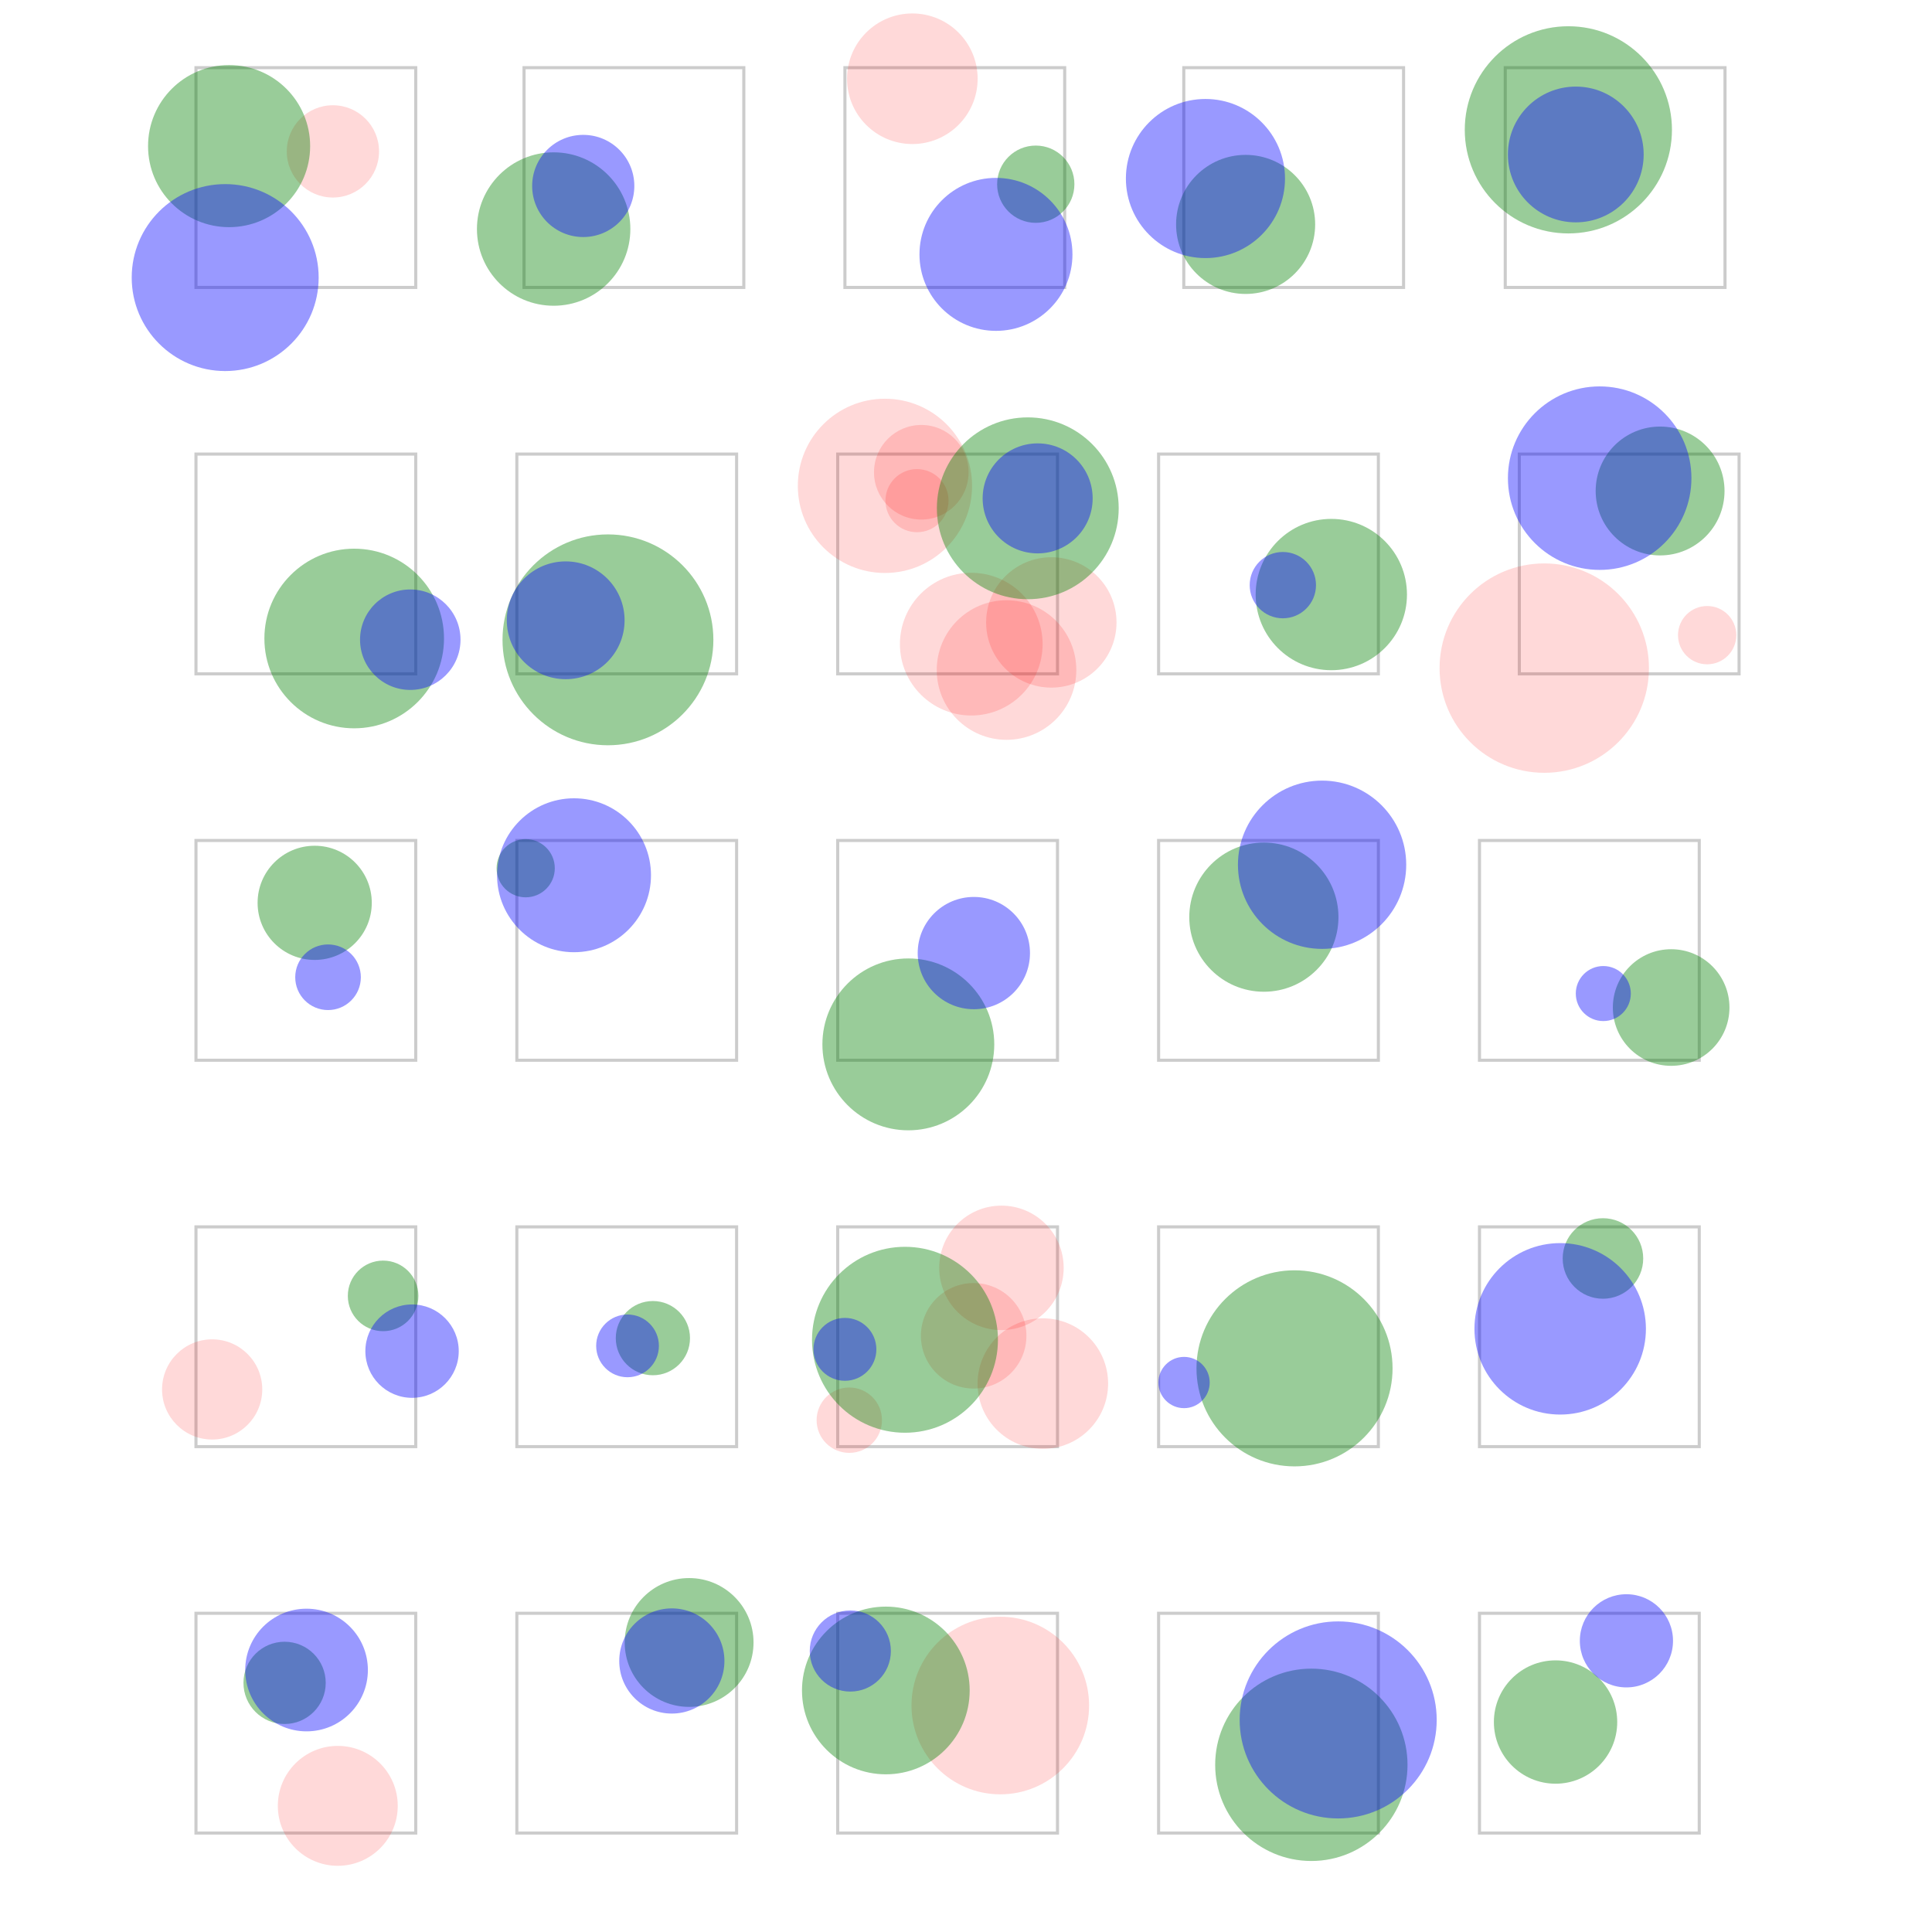 <?xml version="1.0" encoding="UTF-8"?>
<!DOCTYPE svg PUBLIC "-//W3C//DTD SVG 1.1//EN"
    "http://www.w3.org/Graphics/SVG/1.1/DTD/svg11.dtd">
<svg xmlns="http://www.w3.org/2000/svg" height="500" stroke-opacity="1" viewBox="0 0 500 500" font-size="1" width="500" xmlns:xlink="http://www.w3.org/1999/xlink" stroke="rgb(0,0,0)" version="1.1">
  <defs>
  </defs>
  <defs>
  </defs>
  <g stroke-linejoin="miter" stroke-opacity="1.0" fill-opacity="0.0" opacity="0.2" stroke="rgb(0,0,0)" stroke-width="0.8" fill="rgb(0,0,0)" stroke-linecap="butt" stroke-miterlimit="10.0">
    <path d="M 439.763,474.389 l -0,-56.875 h -56.875 l -0,56.875 Z"/>
  </g>
  <defs>
  </defs>
  <g stroke-linejoin="miter" stroke-opacity="1.0" fill-opacity="1.0" opacity="0.4" stroke="rgb(0,0,0)" stroke-width="0.0" fill="rgb(0,128,0)" stroke-linecap="butt" stroke-miterlimit="10.0">
    <path d="M 418.536,445.661 c 0,-8.814 -7.146,-15.96 -15.96 -15.96c -8.814,-0 -15.96,7.146 -15.96 15.96c -0,8.814 7.146,15.96 15.96 15.96c 8.814,0 15.96,-7.146 15.96 -15.96Z"/>
  </g>
  <defs>
  </defs>
  <g stroke-linejoin="miter" stroke-opacity="1.0" fill-opacity="1.0" opacity="0.4" stroke="rgb(0,0,0)" stroke-width="0.0" fill="rgb(0,0,255)" stroke-linecap="butt" stroke-miterlimit="10.0">
    <path d="M 432.975,424.642 c 0,-6.659 -5.398,-12.057 -12.057 -12.057c -6.659,-0 -12.057,5.398 -12.057 12.057c -0,6.659 5.398,12.057 12.057 12.057c 6.659,0 12.057,-5.398 12.057 -12.057Z"/>
  </g>
  <defs>
  </defs>
  <g stroke-linejoin="miter" stroke-opacity="1.0" fill-opacity="0.0" opacity="0.2" stroke="rgb(0,0,0)" stroke-width="0.8" fill="rgb(0,0,0)" stroke-linecap="butt" stroke-miterlimit="10.0">
    <path d="M 356.72,474.389 l -0,-56.875 h -56.875 l -0,56.875 Z"/>
  </g>
  <defs>
  </defs>
  <g stroke-linejoin="miter" stroke-opacity="1.0" fill-opacity="1.0" opacity="0.4" stroke="rgb(0,0,0)" stroke-width="0.0" fill="rgb(0,128,0)" stroke-linecap="butt" stroke-miterlimit="10.0">
    <path d="M 364.265,456.733 c 0,-13.746 -11.143,-24.889 -24.889 -24.889c -13.746,-0 -24.889,11.143 -24.889 24.889c -0,13.746 11.143,24.889 24.889 24.889c 13.746,0 24.889,-11.143 24.889 -24.889Z"/>
  </g>
  <defs>
  </defs>
  <g stroke-linejoin="miter" stroke-opacity="1.0" fill-opacity="1.0" opacity="0.4" stroke="rgb(0,0,0)" stroke-width="0.0" fill="rgb(0,0,255)" stroke-linecap="butt" stroke-miterlimit="10.0">
    <path d="M 371.818,445.114 c 0,-14.082 -11.416,-25.498 -25.498 -25.498c -14.082,-0 -25.498,11.416 -25.498 25.498c -0,14.082 11.416,25.498 25.498 25.498c 14.082,0 25.498,-11.416 25.498 -25.498Z"/>
  </g>
  <defs>
  </defs>
  <g stroke-linejoin="miter" stroke-opacity="1.0" fill-opacity="0.0" opacity="0.2" stroke="rgb(0,0,0)" stroke-width="0.8" fill="rgb(0,0,0)" stroke-linecap="butt" stroke-miterlimit="10.0">
    <path d="M 273.677,474.389 l -0,-56.875 h -56.875 l -0,56.875 Z"/>
  </g>
  <defs>
  </defs>
  <g stroke-linejoin="miter" stroke-opacity="1.0" fill-opacity="1.0" opacity="0.15" stroke="rgb(0,0,0)" stroke-width="0.0" fill="rgb(255,0,0)" stroke-linecap="butt" stroke-miterlimit="10.0">
    <path d="M 281.858,441.388 c 0,-12.693 -10.29,-22.983 -22.983 -22.983c -12.693,-0 -22.983,10.29 -22.983 22.983c -0,12.693 10.29,22.983 22.983 22.983c 12.693,0 22.983,-10.29 22.983 -22.983Z"/>
  </g>
  <defs>
  </defs>
  <g stroke-linejoin="miter" stroke-opacity="1.0" fill-opacity="1.0" opacity="0.4" stroke="rgb(0,0,0)" stroke-width="0.0" fill="rgb(0,128,0)" stroke-linecap="butt" stroke-miterlimit="10.0">
    <path d="M 250.955,437.49 c 0,-11.985 -9.716,-21.701 -21.701 -21.701c -11.985,-0 -21.701,9.716 -21.701 21.701c -0,11.985 9.716,21.701 21.701 21.701c 11.985,0 21.701,-9.716 21.701 -21.701Z"/>
  </g>
  <defs>
  </defs>
  <g stroke-linejoin="miter" stroke-opacity="1.0" fill-opacity="1.0" opacity="0.4" stroke="rgb(0,0,0)" stroke-width="0.0" fill="rgb(0,0,255)" stroke-linecap="butt" stroke-miterlimit="10.0">
    <path d="M 230.558,427.281 c 0,-5.798 -4.7,-10.498 -10.498 -10.498c -5.798,-0 -10.498,4.7 -10.498 10.498c -0,5.798 4.7,10.498 10.498 10.498c 5.798,0 10.498,-4.7 10.498 -10.498Z"/>
  </g>
  <defs>
  </defs>
  <g stroke-linejoin="miter" stroke-opacity="1.0" fill-opacity="0.0" opacity="0.2" stroke="rgb(0,0,0)" stroke-width="0.8" fill="rgb(0,0,0)" stroke-linecap="butt" stroke-miterlimit="10.0">
    <path d="M 190.635,474.389 l -0,-56.875 h -56.875 l -0,56.875 Z"/>
  </g>
  <defs>
  </defs>
  <g stroke-linejoin="miter" stroke-opacity="1.0" fill-opacity="1.0" opacity="0.4" stroke="rgb(0,0,0)" stroke-width="0.0" fill="rgb(0,128,0)" stroke-linecap="butt" stroke-miterlimit="10.0">
    <path d="M 195.013,425.073 c 0,-9.207 -7.463,-16.67 -16.67 -16.67c -9.207,-0 -16.67,7.463 -16.67 16.67c -0,9.207 7.463,16.67 16.67 16.67c 9.207,0 16.67,-7.463 16.67 -16.67Z"/>
  </g>
  <defs>
  </defs>
  <g stroke-linejoin="miter" stroke-opacity="1.0" fill-opacity="1.0" opacity="0.4" stroke="rgb(0,0,0)" stroke-width="0.0" fill="rgb(0,0,255)" stroke-linecap="butt" stroke-miterlimit="10.0">
    <path d="M 187.48,429.859 c 0,-7.517 -6.093,-13.61 -13.61 -13.61c -7.517,-0 -13.61,6.093 -13.61 13.61c -0,7.517 6.093,13.61 13.61 13.61c 7.517,0 13.61,-6.093 13.61 -13.61Z"/>
  </g>
  <defs>
  </defs>
  <g stroke-linejoin="miter" stroke-opacity="1.0" fill-opacity="0.0" opacity="0.2" stroke="rgb(0,0,0)" stroke-width="0.8" fill="rgb(0,0,0)" stroke-linecap="butt" stroke-miterlimit="10.0">
    <path d="M 107.592,474.389 l -0,-56.875 h -56.875 l -0,56.875 Z"/>
  </g>
  <defs>
  </defs>
  <g stroke-linejoin="miter" stroke-opacity="1.0" fill-opacity="1.0" opacity="0.15" stroke="rgb(0,0,0)" stroke-width="0.0" fill="rgb(255,0,0)" stroke-linecap="butt" stroke-miterlimit="10.0">
    <path d="M 102.935,467.352 c 0,-8.57 -6.947,-15.517 -15.517 -15.517c -8.57,-0 -15.517,6.947 -15.517 15.517c -0,8.57 6.947,15.517 15.517 15.517c 8.57,0 15.517,-6.947 15.517 -15.517Z"/>
  </g>
  <defs>
  </defs>
  <g stroke-linejoin="miter" stroke-opacity="1.0" fill-opacity="1.0" opacity="0.4" stroke="rgb(0,0,0)" stroke-width="0.0" fill="rgb(0,128,0)" stroke-linecap="butt" stroke-miterlimit="10.0">
    <path d="M 84.297,435.525 c 0,-5.878 -4.765,-10.644 -10.644 -10.644c -5.878,-0 -10.644,4.765 -10.644 10.644c -0,5.878 4.765,10.644 10.644 10.644c 5.878,0 10.644,-4.765 10.644 -10.644Z"/>
  </g>
  <defs>
  </defs>
  <g stroke-linejoin="miter" stroke-opacity="1.0" fill-opacity="1.0" opacity="0.4" stroke="rgb(0,0,0)" stroke-width="0.0" fill="rgb(0,0,255)" stroke-linecap="butt" stroke-miterlimit="10.0">
    <path d="M 95.208,432.201 c 0,-8.766 -7.107,-15.873 -15.873 -15.873c -8.766,-0 -15.873,7.107 -15.873 15.873c -0,8.766 7.107,15.873 15.873 15.873c 8.766,0 15.873,-7.107 15.873 -15.873Z"/>
  </g>
  <defs>
  </defs>
  <g stroke-linejoin="miter" stroke-opacity="1.0" fill-opacity="0.0" opacity="0.2" stroke="rgb(0,0,0)" stroke-width="0.8" fill="rgb(0,0,0)" stroke-linecap="butt" stroke-miterlimit="10.0">
    <path d="M 439.763,374.389 l -0,-56.875 h -56.875 l -0,56.875 Z"/>
  </g>
  <defs>
  </defs>
  <g stroke-linejoin="miter" stroke-opacity="1.0" fill-opacity="1.0" opacity="0.4" stroke="rgb(0,0,0)" stroke-width="0.0" fill="rgb(0,128,0)" stroke-linecap="butt" stroke-miterlimit="10.0">
    <path d="M 425.262,325.693 c 0,-5.755 -4.665,-10.42 -10.42 -10.42c -5.755,-0 -10.42,4.665 -10.42 10.42c -0,5.755 4.665,10.42 10.42 10.42c 5.755,0 10.42,-4.665 10.42 -10.42Z"/>
  </g>
  <defs>
  </defs>
  <g stroke-linejoin="miter" stroke-opacity="1.0" fill-opacity="1.0" opacity="0.4" stroke="rgb(0,0,0)" stroke-width="0.0" fill="rgb(0,0,255)" stroke-linecap="butt" stroke-miterlimit="10.0">
    <path d="M 425.961,343.901 c 0,-12.253 -9.933,-22.187 -22.187 -22.187c -12.253,-0 -22.187,9.933 -22.187 22.187c -0,12.253 9.933,22.187 22.187 22.187c 12.253,0 22.187,-9.933 22.187 -22.187Z"/>
  </g>
  <defs>
  </defs>
  <g stroke-linejoin="miter" stroke-opacity="1.0" fill-opacity="0.0" opacity="0.2" stroke="rgb(0,0,0)" stroke-width="0.8" fill="rgb(0,0,0)" stroke-linecap="butt" stroke-miterlimit="10.0">
    <path d="M 356.72,374.389 l -0,-56.875 h -56.875 l -0,56.875 Z"/>
  </g>
  <defs>
  </defs>
  <g stroke-linejoin="miter" stroke-opacity="1.0" fill-opacity="1.0" opacity="0.4" stroke="rgb(0,0,0)" stroke-width="0.0" fill="rgb(0,128,0)" stroke-linecap="butt" stroke-miterlimit="10.0">
    <path d="M 360.394,354.126 c 0,-14.013 -11.36,-25.372 -25.372 -25.372c -14.013,-0 -25.372,11.36 -25.372 25.372c -0,14.013 11.36,25.372 25.372 25.372c 14.013,0 25.372,-11.36 25.372 -25.372Z"/>
  </g>
  <defs>
  </defs>
  <g stroke-linejoin="miter" stroke-opacity="1.0" fill-opacity="1.0" opacity="0.4" stroke="rgb(0,0,0)" stroke-width="0.0" fill="rgb(0,0,255)" stroke-linecap="butt" stroke-miterlimit="10.0">
    <path d="M 313.068,357.796 c 0,-3.664 -2.97,-6.634 -6.634 -6.634c -3.664,-0 -6.634,2.97 -6.634 6.634c -0,3.664 2.97,6.634 6.634 6.634c 3.664,0 6.634,-2.97 6.634 -6.634Z"/>
  </g>
  <defs>
  </defs>
  <g stroke-linejoin="miter" stroke-opacity="1.0" fill-opacity="0.0" opacity="0.2" stroke="rgb(0,0,0)" stroke-width="0.8" fill="rgb(0,0,0)" stroke-linecap="butt" stroke-miterlimit="10.0">
    <path d="M 273.677,374.389 l -0,-56.875 h -56.875 l -0,56.875 Z"/>
  </g>
  <defs>
  </defs>
  <g stroke-linejoin="miter" stroke-opacity="1.0" fill-opacity="1.0" opacity="0.15" stroke="rgb(0,0,0)" stroke-width="0.0" fill="rgb(255,0,0)" stroke-linecap="butt" stroke-miterlimit="10.0">
    <path d="M 265.634,345.703 c 0,-7.54 -6.112,-13.652 -13.652 -13.652c -7.54,-0 -13.652,6.112 -13.652 13.652c -0,7.54 6.112,13.652 13.652 13.652c 7.54,0 13.652,-6.112 13.652 -13.652Z"/>
  </g>
  <defs>
  </defs>
  <g stroke-linejoin="miter" stroke-opacity="1.0" fill-opacity="1.0" opacity="0.15" stroke="rgb(0,0,0)" stroke-width="0.0" fill="rgb(255,0,0)" stroke-linecap="butt" stroke-miterlimit="10.0">
    <path d="M 286.778,358.067 c 0,-9.327 -7.561,-16.889 -16.889 -16.889c -9.327,-0 -16.889,7.561 -16.889 16.889c -0,9.327 7.561,16.889 16.889 16.889c 9.327,0 16.889,-7.561 16.889 -16.889Z"/>
  </g>
  <defs>
  </defs>
  <g stroke-linejoin="miter" stroke-opacity="1.0" fill-opacity="1.0" opacity="0.15" stroke="rgb(0,0,0)" stroke-width="0.0" fill="rgb(255,0,0)" stroke-linecap="butt" stroke-miterlimit="10.0">
    <path d="M 228.256,367.544 c 0,-4.672 -3.787,-8.459 -8.459 -8.459c -4.672,-0 -8.459,3.787 -8.459 8.459c -0,4.672 3.787,8.459 8.459 8.459c 4.672,0 8.459,-3.787 8.459 -8.459Z"/>
  </g>
  <defs>
  </defs>
  <g stroke-linejoin="miter" stroke-opacity="1.0" fill-opacity="1.0" opacity="0.15" stroke="rgb(0,0,0)" stroke-width="0.0" fill="rgb(255,0,0)" stroke-linecap="butt" stroke-miterlimit="10.0">
    <path d="M 275.277,328.121 c 0,-8.894 -7.21,-16.104 -16.104 -16.104c -8.894,-0 -16.104,7.21 -16.104 16.104c -0,8.894 7.21,16.104 16.104 16.104c 8.894,0 16.104,-7.21 16.104 -16.104Z"/>
  </g>
  <defs>
  </defs>
  <g stroke-linejoin="miter" stroke-opacity="1.0" fill-opacity="1.0" opacity="0.4" stroke="rgb(0,0,0)" stroke-width="0.0" fill="rgb(0,128,0)" stroke-linecap="butt" stroke-miterlimit="10.0">
    <path d="M 258.27,346.733 c 0,-13.288 -10.772,-24.06 -24.06 -24.06c -13.288,-0 -24.06,10.772 -24.06 24.06c -0,13.288 10.772,24.06 24.06 24.06c 13.288,0 24.06,-10.772 24.06 -24.06Z"/>
  </g>
  <defs>
  </defs>
  <g stroke-linejoin="miter" stroke-opacity="1.0" fill-opacity="1.0" opacity="0.4" stroke="rgb(0,0,0)" stroke-width="0.0" fill="rgb(0,0,255)" stroke-linecap="butt" stroke-miterlimit="10.0">
    <path d="M 226.802,349.208 c 0,-4.494 -3.643,-8.137 -8.137 -8.137c -4.494,-0 -8.137,3.643 -8.137 8.137c -0,4.494 3.643,8.137 8.137 8.137c 4.494,0 8.137,-3.643 8.137 -8.137Z"/>
  </g>
  <defs>
  </defs>
  <g stroke-linejoin="miter" stroke-opacity="1.0" fill-opacity="0.0" opacity="0.2" stroke="rgb(0,0,0)" stroke-width="0.8" fill="rgb(0,0,0)" stroke-linecap="butt" stroke-miterlimit="10.0">
    <path d="M 190.635,374.389 l -0,-56.875 h -56.875 l -0,56.875 Z"/>
  </g>
  <defs>
  </defs>
  <g stroke-linejoin="miter" stroke-opacity="1.0" fill-opacity="1.0" opacity="0.4" stroke="rgb(0,0,0)" stroke-width="0.0" fill="rgb(0,128,0)" stroke-linecap="butt" stroke-miterlimit="10.0">
    <path d="M 178.573,346.309 c 0,-5.304 -4.3,-9.605 -9.605 -9.605c -5.304,-0 -9.605,4.3 -9.605 9.605c -0,5.304 4.3,9.605 9.605 9.605c 5.304,0 9.605,-4.3 9.605 -9.605Z"/>
  </g>
  <defs>
  </defs>
  <g stroke-linejoin="miter" stroke-opacity="1.0" fill-opacity="1.0" opacity="0.4" stroke="rgb(0,0,0)" stroke-width="0.0" fill="rgb(0,0,255)" stroke-linecap="butt" stroke-miterlimit="10.0">
    <path d="M 170.523,348.31 c 0,-4.483 -3.634,-8.117 -8.117 -8.117c -4.483,-0 -8.117,3.634 -8.117 8.117c -0,4.483 3.634,8.117 8.117 8.117c 4.483,0 8.117,-3.634 8.117 -8.117Z"/>
  </g>
  <defs>
  </defs>
  <g stroke-linejoin="miter" stroke-opacity="1.0" fill-opacity="0.0" opacity="0.2" stroke="rgb(0,0,0)" stroke-width="0.8" fill="rgb(0,0,0)" stroke-linecap="butt" stroke-miterlimit="10.0">
    <path d="M 107.592,374.389 l -0,-56.875 h -56.875 l -0,56.875 Z"/>
  </g>
  <defs>
  </defs>
  <g stroke-linejoin="miter" stroke-opacity="1.0" fill-opacity="1.0" opacity="0.15" stroke="rgb(0,0,0)" stroke-width="0.0" fill="rgb(255,0,0)" stroke-linecap="butt" stroke-miterlimit="10.0">
    <path d="M 67.87,359.584 c 0,-7.16 -5.804,-12.964 -12.964 -12.964c -7.16,-0 -12.964,5.804 -12.964 12.964c -0,7.16 5.804,12.964 12.964 12.964c 7.16,0 12.964,-5.804 12.964 -12.964Z"/>
  </g>
  <defs>
  </defs>
  <g stroke-linejoin="miter" stroke-opacity="1.0" fill-opacity="1.0" opacity="0.4" stroke="rgb(0,0,0)" stroke-width="0.0" fill="rgb(0,128,0)" stroke-linecap="butt" stroke-miterlimit="10.0">
    <path d="M 108.281,335.375 c 0,-5.044 -4.089,-9.133 -9.133 -9.133c -5.044,-0 -9.133,4.089 -9.133 9.133c -0,5.044 4.089,9.133 9.133 9.133c 5.044,0 9.133,-4.089 9.133 -9.133Z"/>
  </g>
  <defs>
  </defs>
  <g stroke-linejoin="miter" stroke-opacity="1.0" fill-opacity="1.0" opacity="0.4" stroke="rgb(0,0,0)" stroke-width="0.0" fill="rgb(0,0,255)" stroke-linecap="butt" stroke-miterlimit="10.0">
    <path d="M 118.722,349.674 c 0,-6.673 -5.41,-12.083 -12.083 -12.083c -6.673,-0 -12.083,5.41 -12.083 12.083c -0,6.673 5.41,12.083 12.083 12.083c 6.673,0 12.083,-5.41 12.083 -12.083Z"/>
  </g>
  <defs>
  </defs>
  <g stroke-linejoin="miter" stroke-opacity="1.0" fill-opacity="0.0" opacity="0.2" stroke="rgb(0,0,0)" stroke-width="0.8" fill="rgb(0,0,0)" stroke-linecap="butt" stroke-miterlimit="10.0">
    <path d="M 439.763,274.389 l -0,-56.875 h -56.875 l -0,56.875 Z"/>
  </g>
  <defs>
  </defs>
  <g stroke-linejoin="miter" stroke-opacity="1.0" fill-opacity="1.0" opacity="0.4" stroke="rgb(0,0,0)" stroke-width="0.0" fill="rgb(0,128,0)" stroke-linecap="butt" stroke-miterlimit="10.0">
    <path d="M 447.581,260.746 c 0,-8.333 -6.755,-15.089 -15.089 -15.089c -8.333,-0 -15.089,6.755 -15.089 15.089c -0,8.333 6.755,15.089 15.089 15.089c 8.333,0 15.089,-6.755 15.089 -15.089Z"/>
  </g>
  <defs>
  </defs>
  <g stroke-linejoin="miter" stroke-opacity="1.0" fill-opacity="1.0" opacity="0.4" stroke="rgb(0,0,0)" stroke-width="0.0" fill="rgb(0,0,255)" stroke-linecap="butt" stroke-miterlimit="10.0">
    <path d="M 422.054,257.131 c 0,-3.932 -3.188,-7.12 -7.12 -7.12c -3.932,-0 -7.12,3.188 -7.12 7.12c -0,3.932 3.188,7.12 7.12 7.12c 3.932,0 7.12,-3.188 7.12 -7.12Z"/>
  </g>
  <defs>
  </defs>
  <g stroke-linejoin="miter" stroke-opacity="1.0" fill-opacity="0.0" opacity="0.2" stroke="rgb(0,0,0)" stroke-width="0.8" fill="rgb(0,0,0)" stroke-linecap="butt" stroke-miterlimit="10.0">
    <path d="M 356.72,274.389 l -0,-56.875 h -56.875 l -0,56.875 Z"/>
  </g>
  <defs>
  </defs>
  <g stroke-linejoin="miter" stroke-opacity="1.0" fill-opacity="1.0" opacity="0.4" stroke="rgb(0,0,0)" stroke-width="0.0" fill="rgb(0,128,0)" stroke-linecap="butt" stroke-miterlimit="10.0">
    <path d="M 346.392,237.357 c 0,-10.661 -8.643,-19.304 -19.304 -19.304c -10.661,-0 -19.304,8.643 -19.304 19.304c -0,10.661 8.643,19.304 19.304 19.304c 10.661,0 19.304,-8.643 19.304 -19.304Z"/>
  </g>
  <defs>
  </defs>
  <g stroke-linejoin="miter" stroke-opacity="1.0" fill-opacity="1.0" opacity="0.4" stroke="rgb(0,0,0)" stroke-width="0.0" fill="rgb(0,0,255)" stroke-linecap="butt" stroke-miterlimit="10.0">
    <path d="M 363.928,223.798 c 0,-12.026 -9.749,-21.775 -21.775 -21.775c -12.026,-0 -21.775,9.749 -21.775 21.775c -0,12.026 9.749,21.775 21.775 21.775c 12.026,0 21.775,-9.749 21.775 -21.775Z"/>
  </g>
  <defs>
  </defs>
  <g stroke-linejoin="miter" stroke-opacity="1.0" fill-opacity="0.0" opacity="0.2" stroke="rgb(0,0,0)" stroke-width="0.8" fill="rgb(0,0,0)" stroke-linecap="butt" stroke-miterlimit="10.0">
    <path d="M 273.677,274.389 l -0,-56.875 h -56.875 l -0,56.875 Z"/>
  </g>
  <defs>
  </defs>
  <g stroke-linejoin="miter" stroke-opacity="1.0" fill-opacity="1.0" opacity="0.4" stroke="rgb(0,0,0)" stroke-width="0.0" fill="rgb(0,128,0)" stroke-linecap="butt" stroke-miterlimit="10.0">
    <path d="M 257.316,270.285 c 0,-12.283 -9.957,-22.24 -22.24 -22.24c -12.283,-0 -22.24,9.957 -22.24 22.24c -0,12.283 9.957,22.24 22.24 22.24c 12.283,0 22.24,-9.957 22.24 -22.24Z"/>
  </g>
  <defs>
  </defs>
  <g stroke-linejoin="miter" stroke-opacity="1.0" fill-opacity="1.0" opacity="0.4" stroke="rgb(0,0,0)" stroke-width="0.0" fill="rgb(0,0,255)" stroke-linecap="butt" stroke-miterlimit="10.0">
    <path d="M 266.559,246.657 c 0,-8.025 -6.505,-14.53 -14.53 -14.53c -8.025,-0 -14.53,6.505 -14.53 14.53c -0,8.025 6.505,14.53 14.53 14.53c 8.025,0 14.53,-6.505 14.53 -14.53Z"/>
  </g>
  <defs>
  </defs>
  <g stroke-linejoin="miter" stroke-opacity="1.0" fill-opacity="0.0" opacity="0.2" stroke="rgb(0,0,0)" stroke-width="0.8" fill="rgb(0,0,0)" stroke-linecap="butt" stroke-miterlimit="10.0">
    <path d="M 190.635,274.389 l -0,-56.875 h -56.875 l -0,56.875 Z"/>
  </g>
  <defs>
  </defs>
  <g stroke-linejoin="miter" stroke-opacity="1.0" fill-opacity="1.0" opacity="0.4" stroke="rgb(0,0,0)" stroke-width="0.0" fill="rgb(0,128,0)" stroke-linecap="butt" stroke-miterlimit="10.0">
    <path d="M 143.581,224.694 c 0,-4.16 -3.373,-7.533 -7.533 -7.533c -4.16,-0 -7.533,3.373 -7.533 7.533c -0,4.16 3.373,7.533 7.533 7.533c 4.16,0 7.533,-3.373 7.533 -7.533Z"/>
  </g>
  <defs>
  </defs>
  <g stroke-linejoin="miter" stroke-opacity="1.0" fill-opacity="1.0" opacity="0.4" stroke="rgb(0,0,0)" stroke-width="0.0" fill="rgb(0,0,255)" stroke-linecap="butt" stroke-miterlimit="10.0">
    <path d="M 168.475,226.515 c 0,-11 -8.918,-19.918 -19.918 -19.918c -11,-0 -19.918,8.918 -19.918 19.918c -0,11 8.918,19.918 19.918 19.918c 11,0 19.918,-8.918 19.918 -19.918Z"/>
  </g>
  <defs>
  </defs>
  <g stroke-linejoin="miter" stroke-opacity="1.0" fill-opacity="0.0" opacity="0.2" stroke="rgb(0,0,0)" stroke-width="0.8" fill="rgb(0,0,0)" stroke-linecap="butt" stroke-miterlimit="10.0">
    <path d="M 107.592,274.389 l -0,-56.875 h -56.875 l -0,56.875 Z"/>
  </g>
  <defs>
  </defs>
  <g stroke-linejoin="miter" stroke-opacity="1.0" fill-opacity="1.0" opacity="0.4" stroke="rgb(0,0,0)" stroke-width="0.0" fill="rgb(0,128,0)" stroke-linecap="butt" stroke-miterlimit="10.0">
    <path d="M 96.216,233.654 c 0,-8.16 -6.615,-14.775 -14.775 -14.775c -8.16,-0 -14.775,6.615 -14.775 14.775c -0,8.16 6.615,14.775 14.775 14.775c 8.16,0 14.775,-6.615 14.775 -14.775Z"/>
  </g>
  <defs>
  </defs>
  <g stroke-linejoin="miter" stroke-opacity="1.0" fill-opacity="1.0" opacity="0.4" stroke="rgb(0,0,0)" stroke-width="0.0" fill="rgb(0,0,255)" stroke-linecap="butt" stroke-miterlimit="10.0">
    <path d="M 93.387,252.912 c 0,-4.689 -3.802,-8.491 -8.491 -8.491c -4.689,-0 -8.491,3.802 -8.491 8.491c -0,4.689 3.802,8.491 8.491 8.491c 4.689,0 8.491,-3.802 8.491 -8.491Z"/>
  </g>
  <defs>
  </defs>
  <g stroke-linejoin="miter" stroke-opacity="1.0" fill-opacity="0.0" opacity="0.2" stroke="rgb(0,0,0)" stroke-width="0.8" fill="rgb(0,0,0)" stroke-linecap="butt" stroke-miterlimit="10.0">
    <path d="M 450.072,174.389 l -0,-56.875 h -56.875 l -0,56.875 Z"/>
  </g>
  <defs>
  </defs>
  <g stroke-linejoin="miter" stroke-opacity="1.0" fill-opacity="1.0" opacity="0.15" stroke="rgb(0,0,0)" stroke-width="0.0" fill="rgb(255,0,0)" stroke-linecap="butt" stroke-miterlimit="10.0">
    <path d="M 426.749,172.906 c 0,-14.964 -12.13,-27.094 -27.094 -27.094c -14.964,-0 -27.094,12.13 -27.094 27.094c -0,14.964 12.13,27.094 27.094 27.094c 14.964,0 27.094,-12.13 27.094 -27.094Z"/>
  </g>
  <defs>
  </defs>
  <g stroke-linejoin="miter" stroke-opacity="1.0" fill-opacity="1.0" opacity="0.15" stroke="rgb(0,0,0)" stroke-width="0.0" fill="rgb(255,0,0)" stroke-linecap="butt" stroke-miterlimit="10.0">
    <path d="M 449.355,164.378 c 0,-4.166 -3.377,-7.544 -7.544 -7.544c -4.166,-0 -7.544,3.377 -7.544 7.544c -0,4.166 3.377,7.544 7.544 7.544c 4.166,0 7.544,-3.377 7.544 -7.544Z"/>
  </g>
  <defs>
  </defs>
  <g stroke-linejoin="miter" stroke-opacity="1.0" fill-opacity="1.0" opacity="0.4" stroke="rgb(0,0,0)" stroke-width="0.0" fill="rgb(0,128,0)" stroke-linecap="butt" stroke-miterlimit="10.0">
    <path d="M 446.306,127.069 c 0,-9.209 -7.465,-16.674 -16.674 -16.674c -9.209,-0 -16.674,7.465 -16.674 16.674c -0,9.209 7.465,16.674 16.674 16.674c 9.209,0 16.674,-7.465 16.674 -16.674Z"/>
  </g>
  <defs>
  </defs>
  <g stroke-linejoin="miter" stroke-opacity="1.0" fill-opacity="1.0" opacity="0.4" stroke="rgb(0,0,0)" stroke-width="0.0" fill="rgb(0,0,255)" stroke-linecap="butt" stroke-miterlimit="10.0">
    <path d="M 437.739,123.745 c 0,-13.114 -10.631,-23.745 -23.745 -23.745c -13.114,-0 -23.745,10.631 -23.745 23.745c -0,13.114 10.631,23.745 23.745 23.745c 13.114,0 23.745,-10.631 23.745 -23.745Z"/>
  </g>
  <defs>
  </defs>
  <g stroke-linejoin="miter" stroke-opacity="1.0" fill-opacity="0.0" opacity="0.2" stroke="rgb(0,0,0)" stroke-width="0.8" fill="rgb(0,0,0)" stroke-linecap="butt" stroke-miterlimit="10.0">
    <path d="M 356.72,174.389 l -0,-56.875 h -56.875 l -0,56.875 Z"/>
  </g>
  <defs>
  </defs>
  <g stroke-linejoin="miter" stroke-opacity="1.0" fill-opacity="1.0" opacity="0.4" stroke="rgb(0,0,0)" stroke-width="0.0" fill="rgb(0,128,0)" stroke-linecap="butt" stroke-miterlimit="10.0">
    <path d="M 364.122,153.869 c 0,-10.813 -8.766,-19.579 -19.579 -19.579c -10.813,-0 -19.579,8.766 -19.579 19.579c -0,10.813 8.766,19.579 19.579 19.579c 10.813,0 19.579,-8.766 19.579 -19.579Z"/>
  </g>
  <defs>
  </defs>
  <g stroke-linejoin="miter" stroke-opacity="1.0" fill-opacity="1.0" opacity="0.4" stroke="rgb(0,0,0)" stroke-width="0.0" fill="rgb(0,0,255)" stroke-linecap="butt" stroke-miterlimit="10.0">
    <path d="M 340.58,151.434 c 0,-4.739 -3.842,-8.581 -8.581 -8.581c -4.739,-0 -8.581,3.842 -8.581 8.581c -0,4.739 3.842,8.581 8.581 8.581c 4.739,0 8.581,-3.842 8.581 -8.581Z"/>
  </g>
  <defs>
  </defs>
  <g stroke-linejoin="miter" stroke-opacity="1.0" fill-opacity="0.0" opacity="0.2" stroke="rgb(0,0,0)" stroke-width="0.8" fill="rgb(0,0,0)" stroke-linecap="butt" stroke-miterlimit="10.0">
    <path d="M 273.677,174.389 l -0,-56.875 h -56.875 l -0,56.875 Z"/>
  </g>
  <defs>
  </defs>
  <g stroke-linejoin="miter" stroke-opacity="1.0" fill-opacity="1.0" opacity="0.15" stroke="rgb(0,0,0)" stroke-width="0.0" fill="rgb(255,0,0)" stroke-linecap="butt" stroke-miterlimit="10.0">
    <path d="M 278.55,173.405 c 0,-9.974 -8.085,-18.059 -18.059 -18.059c -9.974,-0 -18.059,8.085 -18.059 18.059c -0,9.974 8.085,18.059 18.059 18.059c 9.974,0 18.059,-8.085 18.059 -18.059Z"/>
  </g>
  <defs>
  </defs>
  <g stroke-linejoin="miter" stroke-opacity="1.0" fill-opacity="1.0" opacity="0.15" stroke="rgb(0,0,0)" stroke-width="0.0" fill="rgb(255,0,0)" stroke-linecap="butt" stroke-miterlimit="10.0">
    <path d="M 288.955,161.082 c 0,-9.318 -7.554,-16.872 -16.872 -16.872c -9.318,-0 -16.872,7.554 -16.872 16.872c -0,9.318 7.554,16.872 16.872 16.872c 9.318,0 16.872,-7.554 16.872 -16.872Z"/>
  </g>
  <defs>
  </defs>
  <g stroke-linejoin="miter" stroke-opacity="1.0" fill-opacity="1.0" opacity="0.15" stroke="rgb(0,0,0)" stroke-width="0.0" fill="rgb(255,0,0)" stroke-linecap="butt" stroke-miterlimit="10.0">
    <path d="M 251.572,125.738 c 0,-12.453 -10.095,-22.548 -22.548 -22.548c -12.453,-0 -22.548,10.095 -22.548 22.548c -0,12.453 10.095,22.548 22.548 22.548c 12.453,0 22.548,-10.095 22.548 -22.548Z"/>
  </g>
  <defs>
  </defs>
  <g stroke-linejoin="miter" stroke-opacity="1.0" fill-opacity="1.0" opacity="0.15" stroke="rgb(0,0,0)" stroke-width="0.0" fill="rgb(255,0,0)" stroke-linecap="butt" stroke-miterlimit="10.0">
    <path d="M 250.673,122.22 c 0,-6.76 -5.48,-12.24 -12.24 -12.24c -6.76,-0 -12.24,5.48 -12.24 12.24c -0,6.76 5.48,12.24 12.24 12.24c 6.76,0 12.24,-5.48 12.24 -12.24Z"/>
  </g>
  <defs>
  </defs>
  <g stroke-linejoin="miter" stroke-opacity="1.0" fill-opacity="1.0" opacity="0.15" stroke="rgb(0,0,0)" stroke-width="0.0" fill="rgb(255,0,0)" stroke-linecap="butt" stroke-miterlimit="10.0">
    <path d="M 245.488,129.568 c 0,-4.51 -3.656,-8.167 -8.167 -8.167c -4.51,-0 -8.167,3.656 -8.167 8.167c -0,4.51 3.656,8.167 8.167 8.167c 4.51,0 8.167,-3.656 8.167 -8.167Z"/>
  </g>
  <defs>
  </defs>
  <g stroke-linejoin="miter" stroke-opacity="1.0" fill-opacity="1.0" opacity="0.15" stroke="rgb(0,0,0)" stroke-width="0.0" fill="rgb(255,0,0)" stroke-linecap="butt" stroke-miterlimit="10.0">
    <path d="M 269.83,166.703 c 0,-10.199 -8.268,-18.466 -18.466 -18.466c -10.199,-0 -18.466,8.268 -18.466 18.466c -0,10.199 8.268,18.466 18.466 18.466c 10.199,0 18.466,-8.268 18.466 -18.466Z"/>
  </g>
  <defs>
  </defs>
  <g stroke-linejoin="miter" stroke-opacity="1.0" fill-opacity="1.0" opacity="0.4" stroke="rgb(0,0,0)" stroke-width="0.0" fill="rgb(0,128,0)" stroke-linecap="butt" stroke-miterlimit="10.0">
    <path d="M 289.519,131.548 c 0,-12.995 -10.534,-23.529 -23.529 -23.529c -12.995,-0 -23.529,10.534 -23.529 23.529c -0,12.995 10.534,23.529 23.529 23.529c 12.995,0 23.529,-10.534 23.529 -23.529Z"/>
  </g>
  <defs>
  </defs>
  <g stroke-linejoin="miter" stroke-opacity="1.0" fill-opacity="1.0" opacity="0.4" stroke="rgb(0,0,0)" stroke-width="0.0" fill="rgb(0,0,255)" stroke-linecap="butt" stroke-miterlimit="10.0">
    <path d="M 282.779,128.98 c 0,-7.862 -6.373,-14.235 -14.235 -14.235c -7.862,-0 -14.235,6.373 -14.235 14.235c -0,7.862 6.373,14.235 14.235 14.235c 7.862,0 14.235,-6.373 14.235 -14.235Z"/>
  </g>
  <defs>
  </defs>
  <g stroke-linejoin="miter" stroke-opacity="1.0" fill-opacity="0.0" opacity="0.2" stroke="rgb(0,0,0)" stroke-width="0.8" fill="rgb(0,0,0)" stroke-linecap="butt" stroke-miterlimit="10.0">
    <path d="M 190.635,174.389 l -0,-56.875 h -56.875 l -0,56.875 Z"/>
  </g>
  <defs>
  </defs>
  <g stroke-linejoin="miter" stroke-opacity="1.0" fill-opacity="1.0" opacity="0.4" stroke="rgb(0,0,0)" stroke-width="0.0" fill="rgb(0,128,0)" stroke-linecap="butt" stroke-miterlimit="10.0">
    <path d="M 184.621,165.589 c 0,-15.07 -12.216,-27.286 -27.286 -27.286c -15.07,-0 -27.286,12.216 -27.286 27.286c -0,15.07 12.216,27.286 27.286 27.286c 15.07,0 27.286,-12.216 27.286 -27.286Z"/>
  </g>
  <defs>
  </defs>
  <g stroke-linejoin="miter" stroke-opacity="1.0" fill-opacity="1.0" opacity="0.4" stroke="rgb(0,0,0)" stroke-width="0.0" fill="rgb(0,0,255)" stroke-linecap="butt" stroke-miterlimit="10.0">
    <path d="M 161.642,160.531 c 0,-8.418 -6.824,-15.243 -15.243 -15.243c -8.418,-0 -15.243,6.824 -15.243 15.243c -0,8.418 6.824,15.243 15.243 15.243c 8.418,0 15.243,-6.824 15.243 -15.243Z"/>
  </g>
  <defs>
  </defs>
  <g stroke-linejoin="miter" stroke-opacity="1.0" fill-opacity="0.0" opacity="0.2" stroke="rgb(0,0,0)" stroke-width="0.8" fill="rgb(0,0,0)" stroke-linecap="butt" stroke-miterlimit="10.0">
    <path d="M 107.592,174.389 l -0,-56.875 h -56.875 l -0,56.875 Z"/>
  </g>
  <defs>
  </defs>
  <g stroke-linejoin="miter" stroke-opacity="1.0" fill-opacity="1.0" opacity="0.4" stroke="rgb(0,0,0)" stroke-width="0.0" fill="rgb(0,128,0)" stroke-linecap="butt" stroke-miterlimit="10.0">
    <path d="M 114.911,165.242 c 0,-12.837 -10.406,-23.244 -23.244 -23.244c -12.837,-0 -23.244,10.406 -23.244 23.244c -0,12.837 10.406,23.244 23.244 23.244c 12.837,0 23.244,-10.406 23.244 -23.244Z"/>
  </g>
  <defs>
  </defs>
  <g stroke-linejoin="miter" stroke-opacity="1.0" fill-opacity="1.0" opacity="0.4" stroke="rgb(0,0,0)" stroke-width="0.0" fill="rgb(0,0,255)" stroke-linecap="butt" stroke-miterlimit="10.0">
    <path d="M 119.18,165.553 c 0,-7.18 -5.821,-13.001 -13.001 -13.001c -7.18,-0 -13.001,5.821 -13.001 13.001c -0,7.18 5.821,13.001 13.001 13.001c 7.18,0 13.001,-5.821 13.001 -13.001Z"/>
  </g>
  <defs>
  </defs>
  <g stroke-linejoin="miter" stroke-opacity="1.0" fill-opacity="0.0" opacity="0.2" stroke="rgb(0,0,0)" stroke-width="0.8" fill="rgb(0,0,0)" stroke-linecap="butt" stroke-miterlimit="10.0">
    <path d="M 446.431,74.389 l -0,-56.875 h -56.875 l -0,56.875 Z"/>
  </g>
  <defs>
  </defs>
  <g stroke-linejoin="miter" stroke-opacity="1.0" fill-opacity="1.0" opacity="0.4" stroke="rgb(0,0,0)" stroke-width="0.0" fill="rgb(0,128,0)" stroke-linecap="butt" stroke-miterlimit="10.0">
    <path d="M 432.7,33.602 c 0,-14.806 -12.003,-26.809 -26.809 -26.809c -14.806,-0 -26.809,12.003 -26.809 26.809c -0,14.806 12.003,26.809 26.809 26.809c 14.806,0 26.809,-12.003 26.809 -26.809Z"/>
  </g>
  <defs>
  </defs>
  <g stroke-linejoin="miter" stroke-opacity="1.0" fill-opacity="1.0" opacity="0.4" stroke="rgb(0,0,0)" stroke-width="0.0" fill="rgb(0,0,255)" stroke-linecap="butt" stroke-miterlimit="10.0">
    <path d="M 425.381,39.977 c 0,-9.703 -7.866,-17.569 -17.569 -17.569c -9.703,-0 -17.569,7.866 -17.569 17.569c -0,9.703 7.866,17.569 17.569 17.569c 9.703,0 17.569,-7.866 17.569 -17.569Z"/>
  </g>
  <defs>
  </defs>
  <g stroke-linejoin="miter" stroke-opacity="1.0" fill-opacity="0.0" opacity="0.2" stroke="rgb(0,0,0)" stroke-width="0.8" fill="rgb(0,0,0)" stroke-linecap="butt" stroke-miterlimit="10.0">
    <path d="M 363.24,74.389 l -0,-56.875 h -56.875 l -0,56.875 Z"/>
  </g>
  <defs>
  </defs>
  <g stroke-linejoin="miter" stroke-opacity="1.0" fill-opacity="1.0" opacity="0.4" stroke="rgb(0,0,0)" stroke-width="0.0" fill="rgb(0,128,0)" stroke-linecap="butt" stroke-miterlimit="10.0">
    <path d="M 340.362,58.077 c 0,-9.938 -8.056,-17.995 -17.995 -17.995c -9.938,-0 -17.995,8.056 -17.995 17.995c -0,9.938 8.056,17.995 17.995 17.995c 9.938,0 17.995,-8.056 17.995 -17.995Z"/>
  </g>
  <defs>
  </defs>
  <g stroke-linejoin="miter" stroke-opacity="1.0" fill-opacity="1.0" opacity="0.4" stroke="rgb(0,0,0)" stroke-width="0.0" fill="rgb(0,0,255)" stroke-linecap="butt" stroke-miterlimit="10.0">
    <path d="M 332.559,46.204 c 0,-11.371 -9.218,-20.589 -20.589 -20.589c -11.371,-0 -20.589,9.218 -20.589 20.589c -0,11.371 9.218,20.589 20.589 20.589c 11.371,0 20.589,-9.218 20.589 -20.589Z"/>
  </g>
  <defs>
  </defs>
  <g stroke-linejoin="miter" stroke-opacity="1.0" fill-opacity="0.0" opacity="0.2" stroke="rgb(0,0,0)" stroke-width="0.8" fill="rgb(0,0,0)" stroke-linecap="butt" stroke-miterlimit="10.0">
    <path d="M 275.54,74.389 l -0,-56.875 h -56.875 l -0,56.875 Z"/>
  </g>
  <defs>
  </defs>
  <g stroke-linejoin="miter" stroke-opacity="1.0" fill-opacity="1.0" opacity="0.15" stroke="rgb(0,0,0)" stroke-width="0.0" fill="rgb(255,0,0)" stroke-linecap="butt" stroke-miterlimit="10.0">
    <path d="M 253.012,20.379 c 0,-9.333 -7.566,-16.898 -16.898 -16.898c -9.333,-0 -16.898,7.566 -16.898 16.898c -0,9.333 7.566,16.898 16.898 16.898c 9.333,0 16.898,-7.566 16.898 -16.898Z"/>
  </g>
  <defs>
  </defs>
  <g stroke-linejoin="miter" stroke-opacity="1.0" fill-opacity="1.0" opacity="0.4" stroke="rgb(0,0,0)" stroke-width="0.0" fill="rgb(0,128,0)" stroke-linecap="butt" stroke-miterlimit="10.0">
    <path d="M 278.055,47.672 c 0,-5.522 -4.477,-9.999 -9.999 -9.999c -5.522,-0 -9.999,4.477 -9.999 9.999c -0,5.522 4.477,9.999 9.999 9.999c 5.522,0 9.999,-4.477 9.999 -9.999Z"/>
  </g>
  <defs>
  </defs>
  <g stroke-linejoin="miter" stroke-opacity="1.0" fill-opacity="1.0" opacity="0.4" stroke="rgb(0,0,0)" stroke-width="0.0" fill="rgb(0,0,255)" stroke-linecap="butt" stroke-miterlimit="10.0">
    <path d="M 277.55,65.832 c 0,-10.933 -8.863,-19.795 -19.795 -19.795c -10.933,-0 -19.795,8.863 -19.795 19.795c -0,10.933 8.863,19.795 19.795 19.795c 10.933,0 19.795,-8.863 19.795 -19.795Z"/>
  </g>
  <defs>
  </defs>
  <g stroke-linejoin="miter" stroke-opacity="1.0" fill-opacity="0.0" opacity="0.2" stroke="rgb(0,0,0)" stroke-width="0.8" fill="rgb(0,0,0)" stroke-linecap="butt" stroke-miterlimit="10.0">
    <path d="M 192.497,74.389 l -0,-56.875 h -56.875 l -0,56.875 Z"/>
  </g>
  <defs>
  </defs>
  <g stroke-linejoin="miter" stroke-opacity="1.0" fill-opacity="1.0" opacity="0.4" stroke="rgb(0,0,0)" stroke-width="0.0" fill="rgb(0,128,0)" stroke-linecap="butt" stroke-miterlimit="10.0">
    <path d="M 163.134,59.275 c 0,-10.963 -8.887,-19.851 -19.851 -19.851c -10.963,-0 -19.851,8.887 -19.851 19.851c -0,10.963 8.887,19.851 19.851 19.851c 10.963,0 19.851,-8.887 19.851 -19.851Z"/>
  </g>
  <defs>
  </defs>
  <g stroke-linejoin="miter" stroke-opacity="1.0" fill-opacity="1.0" opacity="0.4" stroke="rgb(0,0,0)" stroke-width="0.0" fill="rgb(0,0,255)" stroke-linecap="butt" stroke-miterlimit="10.0">
    <path d="M 164.165,48.126 c 0,-7.302 -5.919,-13.221 -13.221 -13.221c -7.302,-0 -13.221,5.919 -13.221 13.221c -0,7.302 5.919,13.221 13.221 13.221c 7.302,0 13.221,-5.919 13.221 -13.221Z"/>
  </g>
  <defs>
  </defs>
  <g stroke-linejoin="miter" stroke-opacity="1.0" fill-opacity="0.0" opacity="0.2" stroke="rgb(0,0,0)" stroke-width="0.8" fill="rgb(0,0,0)" stroke-linecap="butt" stroke-miterlimit="10.0">
    <path d="M 107.592,74.389 l -0,-56.875 h -56.875 l -0,56.875 Z"/>
  </g>
  <defs>
  </defs>
  <g stroke-linejoin="miter" stroke-opacity="1.0" fill-opacity="1.0" opacity="0.15" stroke="rgb(0,0,0)" stroke-width="0.0" fill="rgb(255,0,0)" stroke-linecap="butt" stroke-miterlimit="10.0">
    <path d="M 98.096,39.18 c 0,-6.595 -5.346,-11.941 -11.941 -11.941c -6.595,-0 -11.941,5.346 -11.941 11.941c -0,6.595 5.346,11.941 11.941 11.941c 6.595,0 11.941,-5.346 11.941 -11.941Z"/>
  </g>
  <defs>
  </defs>
  <g stroke-linejoin="miter" stroke-opacity="1.0" fill-opacity="1.0" opacity="0.4" stroke="rgb(0,0,0)" stroke-width="0.0" fill="rgb(0,128,0)" stroke-linecap="butt" stroke-miterlimit="10.0">
    <path d="M 80.265,37.815 c 0,-11.584 -9.39,-20.974 -20.974 -20.974c -11.584,-0 -20.974,9.39 -20.974 20.974c -0,11.584 9.39,20.974 20.974 20.974c 11.584,0 20.974,-9.39 20.974 -20.974Z"/>
  </g>
  <defs>
  </defs>
  <g stroke-linejoin="miter" stroke-opacity="1.0" fill-opacity="1.0" opacity="0.4" stroke="rgb(0,0,0)" stroke-width="0.0" fill="rgb(0,0,255)" stroke-linecap="butt" stroke-miterlimit="10.0">
    <path d="M 82.469,71.837 c 0,-13.361 -10.831,-24.191 -24.191 -24.191c -13.361,-0 -24.191,10.831 -24.191 24.191c -0,13.361 10.831,24.191 24.191 24.191c 13.361,0 24.191,-10.831 24.191 -24.191Z"/>
  </g>
</svg>